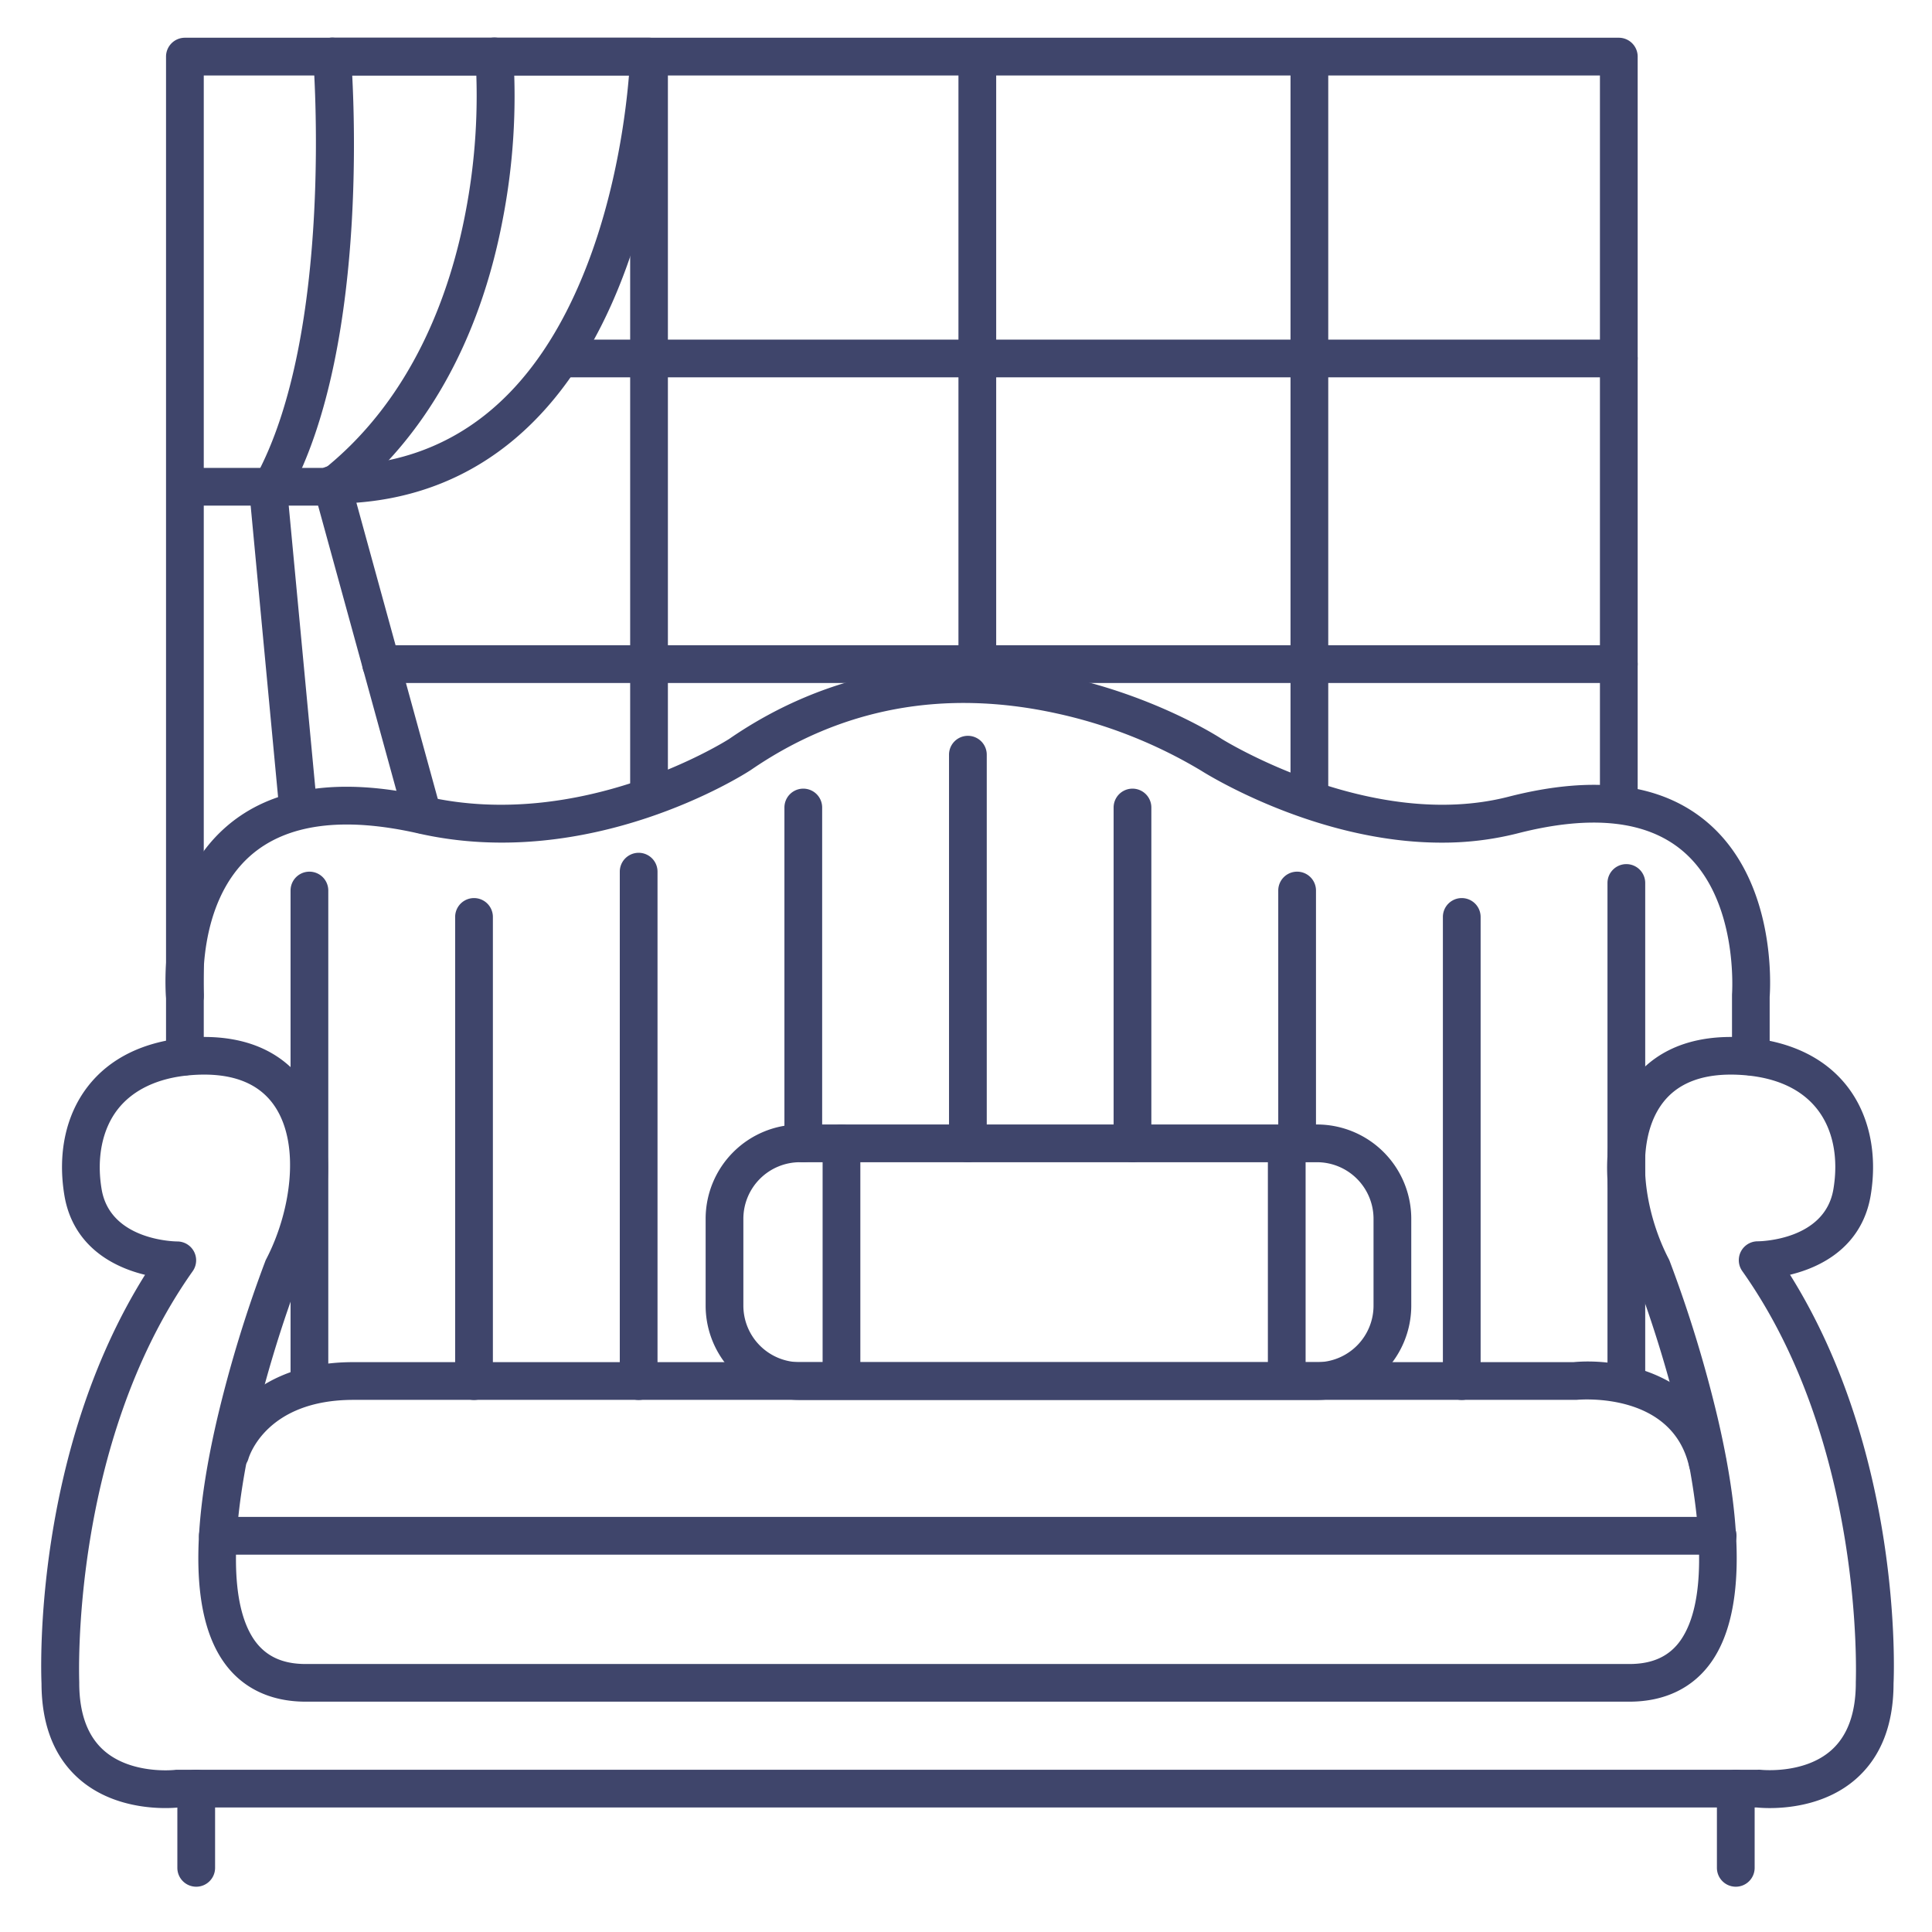 <?xml version="1.0" ?><svg viewBox="0 0 512 512" xmlns="http://www.w3.org/2000/svg"><defs><style>.cls-1{fill:#3f456b;}</style></defs><title/><g id="Lines"><path class="cls-1" d="M429,218a5,5,0,0,1-5-5V20H88a5,5,0,0,1,0-10H429a5,5,0,0,1,5,5V213A5,5,0,0,1,429,218Z"/><path class="cls-1" d="M52,500a5,5,0,0,1-5-5V474a5,5,0,0,1,10,0v21A5,5,0,0,1,52,500Z"/><path class="cls-1" d="M460,500a5,5,0,0,1-5-5V474a5,5,0,0,1,10,0v21A5,5,0,0,1,460,500Z"/><path class="cls-1" d="M469,479.16c-1.65,0-2.88-.1-3.46-.16H47.27c-2.48.25-16.34,1.2-26.32-7.57-6.58-5.79-9.93-14.3-9.95-25.32-.17-3.87-2.08-61.1,27.44-108.27a38,38,0,0,1-4.6-1.42C24.4,332.81,18.6,326,17.07,316.82c-1.85-11.11.36-21.38,6.22-28.92S38.21,276,49.58,275c18.11-1.51,27.19,6.09,31.6,12.73,6.84,10.3,9,29.82-1.62,50.32-8,20.52-25.46,77.11-12.22,96.49,3,4.33,7.43,6.44,13.66,6.44H431.81c6.24,0,10.71-2.11,13.67-6.44,13.24-19.4-4.25-76-12.23-96.49-10.59-20.5-8.46-40-1.62-50.32,4.41-6.64,13.48-14.24,31.6-12.73,11.38,1,20.47,5.4,26.29,12.88s8.08,17.81,6.23,28.92c-1.54,9.21-7.34,16-16.77,19.6a38.53,38.53,0,0,1-4.6,1.42C503.9,385,502,442.24,501.81,446.11c0,11-3.37,19.53-9.95,25.32C484.24,478.13,474.35,479.16,469,479.16ZM47,469H465.81a4.49,4.49,0,0,1,.64,0c.1,0,11.54,1.32,18.85-5.16,4.32-3.83,6.51-9.84,6.51-17.88,0-.08,0-.16,0-.23,0-.62,2.48-62.9-30.09-108.88a5,5,0,0,1,4.08-7.89c.71,0,17.81-.28,20.07-13.82,1.39-8.32-.12-15.83-4.25-21.14s-10.71-8.35-19.23-9.06c-10.64-.88-18.19,1.91-22.44,8.31-6.91,10.4-4.08,28.19,2.29,40.4.08.16.15.32.22.49a338.63,338.63,0,0,1,12.75,41.65c7.18,30.75,6.68,52.41-1.48,64.36-4.83,7.07-12.41,10.81-21.93,10.81H81c-9.52,0-17.1-3.74-21.92-10.81-8.17-11.95-8.66-33.61-1.48-64.36a339.59,339.59,0,0,1,12.74-41.65,4.37,4.37,0,0,1,.23-.49c6.36-12.21,9.2-30,2.29-40.4-4.26-6.4-11.81-9.19-22.44-8.31-8.52.71-15.17,3.85-19.23,9.06s-5.65,12.82-4.26,21.14C29.19,328.72,46.29,329,47,329a5,5,0,0,1,4.06,7.89C18.45,383,21,445.14,21,445.77a1.69,1.69,0,0,1,0,.23c0,8.07,2.21,14.1,6.56,17.92,7.28,6.4,18.69,5.14,18.8,5.12A4.58,4.58,0,0,1,47,469Z"/><path class="cls-1" d="M464,285a5,5,0,0,1-5-5V264c0-.14,0-.29,0-.43s1.91-25.41-13.1-38.08c-9.55-8.06-24.25-9.63-43.68-4.65a81,81,0,0,1-20.2,2.47c-33.17,0-62.26-18.16-63.72-19.09A127,127,0,0,0,280,189.06c-29.81-6.54-57.1-1.47-81.11,15.06l-.12.07c-1.7,1.11-42.29,27-87.83,16.69C91,216.34,76,218.32,66.4,226.74,51.86,239.53,54,263.29,54,263.52s0,.32,0,.48v16a5,5,0,0,1-10,0V264.22c-.25-3.1-1.82-29.5,15.8-45,12.12-10.66,30.06-13.39,53.31-8.11,40.81,9.28,78.59-14.31,80.12-15.28,26.1-18,57-23.64,89.23-16.47,24.24,5.39,40.6,16,41.28,16.45.33.2,39.64,24.67,76,15.34,22.77-5.84,40.49-3.58,52.66,6.73,18.28,15.48,16.8,43.25,16.58,46.3V280A5,5,0,0,1,464,285Z"/><path class="cls-1" d="M455.19,412H57.74a5,5,0,0,1,0-10H455.19a5,5,0,1,1,0,10Z"/><path class="cls-1" d="M452.5,392.5a5,5,0,0,1-4.87-3.88c-4.55-19.84-28.83-17.74-29.86-17.64l-.49,0H93.67c-23.1,0-27.67,15-27.85,15.66a5,5,0,0,1-9.65-2.6,29,29,0,0,1,7.25-11.89c5-5.09,14.27-11.17,30.25-11.17H417c11.84-1.11,35.15,2.77,40.33,25.38a5,5,0,0,1-3.75,6A4.82,4.82,0,0,1,452.5,392.5Z"/><path class="cls-1" d="M349,371H212a25,25,0,0,1-25-25V323a25,25,0,0,1,25-25H349a25,25,0,0,1,25,25v23A25,25,0,0,1,349,371ZM212,308a15,15,0,0,0-15,15v23a15,15,0,0,0,15,15H349a15,15,0,0,0,15-15V323a15,15,0,0,0-15-15Z"/><path class="cls-1" d="M49,269a5,5,0,0,1-5-5V15a5,5,0,0,1,5-5H172a5,5,0,0,1,3.58,1.51A5,5,0,0,1,177,15.13c0,1.2-.9,29.55-12,58.39-14.1,36.77-38.4,57.29-70.55,59.7l22.33,81.26a5,5,0,1,1-9.64,2.65l-24-87.35A5,5,0,0,1,88,123.46c31.24,0,54-17.94,67.62-53.31,7.82-20.28,10.3-40.84,11.06-50.15H54V264A5,5,0,0,1,49,269Z"/><path class="cls-1" d="M89,134H50a5,5,0,0,1,0-10H89a5,5,0,0,1,0,10Z"/></g><g id="Outline"><path class="cls-1" d="M256.5,308a5,5,0,0,1-5-5V200a5,5,0,0,1,10,0V303A5,5,0,0,1,256.5,308Z"/><path class="cls-1" d="M212.88,308a5,5,0,0,1-5-5V214a5,5,0,0,1,10,0v89A5,5,0,0,1,212.88,308Z"/><path class="cls-1" d="M300.12,308a5,5,0,0,1-5-5V214a5,5,0,0,1,10,0v89A5,5,0,0,1,300.12,308Z"/><path class="cls-1" d="M82,371a5,5,0,0,1-5-5V236a5,5,0,0,1,10,0V366A5,5,0,0,1,82,371Z"/><path class="cls-1" d="M431,371a5,5,0,0,1-5-5V234a5,5,0,0,1,10,0V366A5,5,0,0,1,431,371Z"/><path class="cls-1" d="M387.38,371a5,5,0,0,1-5-5V243a5,5,0,0,1,10,0V366A5,5,0,0,1,387.38,371Z"/><path class="cls-1" d="M343.75,308a5,5,0,0,1-5-5V236a5,5,0,0,1,10,0v67A5,5,0,0,1,343.75,308Z"/><path class="cls-1" d="M169.25,371a5,5,0,0,1-5-5V231a5,5,0,0,1,10,0V366A5,5,0,0,1,169.25,371Z"/><path class="cls-1" d="M125.62,371a5,5,0,0,1-5-5V243a5,5,0,0,1,10,0V366A5,5,0,0,1,125.62,371Z"/><path class="cls-1" d="M259,185a5,5,0,0,1-5-5V16a5,5,0,0,1,10,0V180A5,5,0,0,1,259,185Z"/><path class="cls-1" d="M172,215a5,5,0,0,1-5-5V16a5,5,0,0,1,10,0V210A5,5,0,0,1,172,215Z"/><path class="cls-1" d="M347,215a5,5,0,0,1-5-5V16a5,5,0,0,1,10,0V210A5,5,0,0,1,347,215Z"/><path class="cls-1" d="M429,100H149a5,5,0,0,1,0-10H429a5,5,0,0,1,0,10Z"/><path class="cls-1" d="M429,181H101a5,5,0,0,1,0-10H429a5,5,0,0,1,0,10Z"/><path class="cls-1" d="M223,368a5,5,0,0,1-5-5V303a5,5,0,0,1,10,0v60A5,5,0,0,1,223,368Z"/><path class="cls-1" d="M341,368a5,5,0,0,1-5-5V303a5,5,0,0,1,10,0v60A5,5,0,0,1,341,368Z"/><path class="cls-1" d="M88,134a5,5,0,0,1-3.08-8.94c24.61-19.19,34.47-47.91,38.42-68.62a163.29,163.29,0,0,0,2.68-41,5,5,0,0,1,10-.92,171.76,171.76,0,0,1-2.82,43.77c-6.12,32.12-20.67,57.93-42.08,74.63A5,5,0,0,1,88,134Z"/><path class="cls-1" d="M72,134a5,5,0,0,1-4.38-7.41C88.63,88.39,83.08,16.13,83,15.4a5,5,0,0,1,10-.8c.25,3.08,5.87,76-16.6,116.81A5,5,0,0,1,72,134Z"/><path class="cls-1" d="M79,219a5,5,0,0,1-5-4.53l-8-85a5,5,0,1,1,10-.94l8,85A5,5,0,0,1,79.47,219Z"/></g></svg>